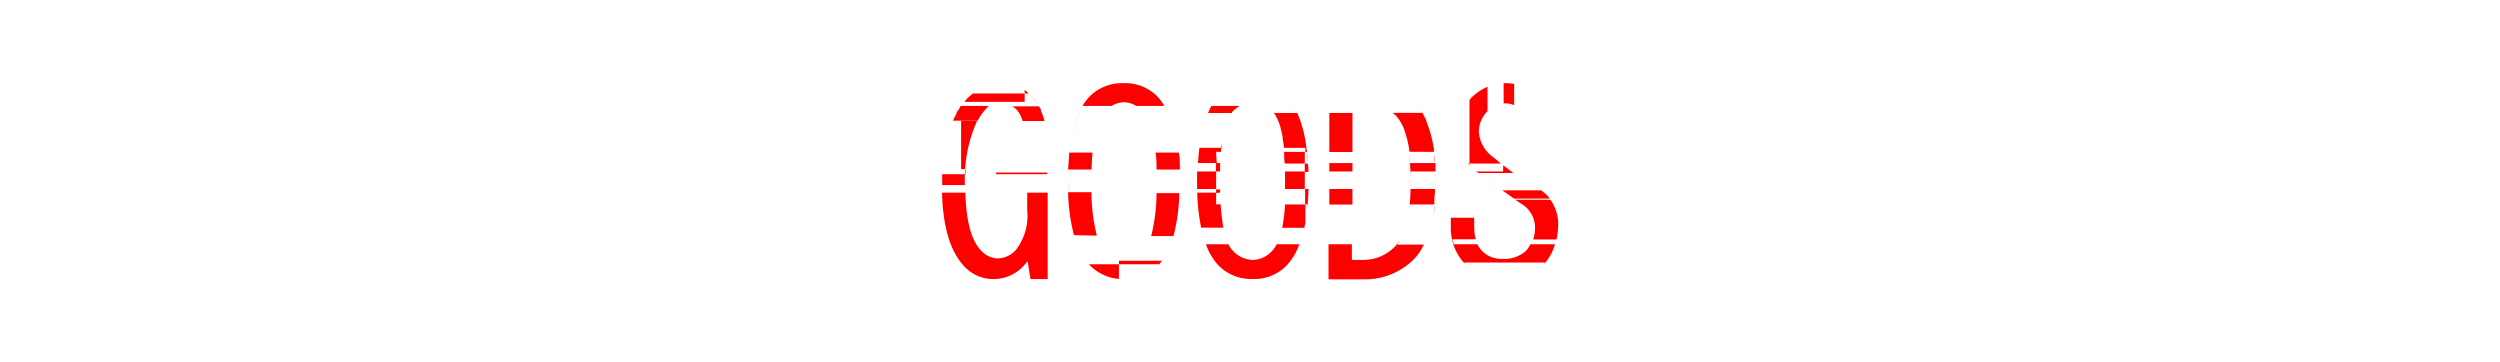 <svg xmlns="http://www.w3.org/2000/svg" viewBox="0 0 214 31"><defs><style>.cls-1{fill:none;opacity:0.15;}.cls-2{fill:red;}</style></defs><title>アートボード 222</title><g id="comon"><g id="見出し"><rect class="cls-1" width="214" height="31"/><path class="cls-2" d="M81.49,10.43a.93.93,0,0,0,.05-.1h0A.42.42,0,0,0,81.49,10.43Z"/><path class="cls-2" d="M82.6,15.89a12,12,0,0,1,1.05-5.56H82.27v4.15h.38l0,.43h-2c0,.31,0,.6,0,.93h2Z"/><path class="cls-2" d="M80.62,15.84v0Z"/><path class="cls-2" d="M87.93,18a4.75,4.75,0,0,1-1,3.43,2.15,2.15,0,0,1-1.55.69A2,2,0,0,1,84,21.47c-.91-.91-1.37-2.78-1.37-5.58,0,.21,0,.4,0,.6h-2c0-.2,0-.39,0-.6q0,5,2,7a3.39,3.39,0,0,0,2.49,1,3.55,3.55,0,0,0,2.84-1.55l.25,1.55h1.47V16.49H87.93Z"/><path class="cls-2" d="M87.71,7.69V8h.34A2.88,2.88,0,0,0,87.71,7.69Z"/><path class="cls-2" d="M88.61,8.62h0c.1.14.17.3.26.45h0a4.29,4.29,0,0,0-.73-1,3.78,3.78,0,0,1,.43.54Z"/><path class="cls-2" d="M81.53,10.33c0-.06.06-.11.09-.18a2.59,2.59,0,0,1,.14-.29A5.14,5.14,0,0,0,81.53,10.33Z"/><path class="cls-2" d="M81.78,9.8,82,9.49A.41.41,0,0,0,82,9.4C81.93,9.53,81.85,9.66,81.78,9.8Z"/><path class="cls-2" d="M82.22,9.07l-.08.13.06-.08,0,0Z"/><path class="cls-2" d="M87.71,8H83.3a5.5,5.5,0,0,0-.53.45c-.08.08-.14.19-.22.27h5.16Z"/><path class="cls-2" d="M88.91,9.07a2.12,2.12,0,0,1,.14.31h0A3.13,3.13,0,0,0,88.91,9.07Z"/><path class="cls-2" d="M89.08,9.44h0a6.14,6.14,0,0,1,.29.79A6.29,6.29,0,0,0,89.08,9.44Z"/><path class="cls-2" d="M101,16.49c0-.33,0-.67,0-1,0,.36,0,.7,0,1Z"/><path class="cls-2" d="M98.54,20.21s0,0,0,0h1.91a16,16,0,0,0,.5-3.68H99A15.47,15.47,0,0,1,98.54,20.21Z"/><path class="cls-2" d="M93.89,20.17a.08.08,0,0,0,0,0,15.47,15.47,0,0,1-.46-3.72h-2a16,16,0,0,0,.5,3.68Z"/><path class="cls-2" d="M91.47,16.49h0c0-.33,0-.67,0-1C91.45,15.82,91.46,16.16,91.47,16.49Z"/><path class="cls-2" d="M99.47,22.32c.08-.1.15-.22.23-.34l-.24.34Z"/><path class="cls-2" d="M95.78,22.62h3.44l-.12.14a3.13,3.13,0,0,0,.36-.44H95.78Z"/><path class="cls-2" d="M92.84,22.14a7,7,0,0,1-.86-2A7,7,0,0,0,92.84,22.14Z"/><path class="cls-2" d="M93.34,22.76a3.93,3.93,0,0,0,2.92,1.12c-.17,0-.32,0-.48,0V22.62H93.22Z"/><path class="cls-2" d="M95.14,9.07a2.23,2.23,0,0,1,1.12-.32,2.07,2.07,0,0,1,1,.32h2.41a4.49,4.49,0,0,0-.62-.83,3.84,3.84,0,0,0-2.84-1.12,3.93,3.93,0,0,0-2.92,1.12,4.52,4.52,0,0,0-.63.83Z"/><path class="cls-2" d="M99.73,9.07h0l.14.24C99.81,9.23,99.77,9.15,99.73,9.07Z"/><path class="cls-2" d="M91.8,11.53a8.11,8.11,0,0,1,.91-2.46A7.76,7.76,0,0,0,91.8,11.53Z"/><path class="cls-2" d="M104.1,13h.42c0-.26.06-.49.09-.72,0,.13,0,.24,0,.37h-1.94c-.05.41-.1.84-.12,1.3h1.6Z"/><path class="cls-2" d="M102.62,12.66h0a.11.11,0,0,1,0-.05A.09.09,0,0,0,102.62,12.66Z"/><path class="cls-2" d="M102.63,12.61c.06-.46.13-.88.22-1.28C102.76,11.73,102.69,12.15,102.63,12.61Z"/><path class="cls-2" d="M104.72,19.49a18,18,0,0,1-.23-2h-.39v-1h-1.62a17.76,17.76,0,0,0,.34,3h1.9Z"/><path class="cls-2" d="M102.81,19.48l.18.72a6.92,6.92,0,0,1-.17-.72Z"/><path class="cls-2" d="M104.1,14.68h-1.63c0,.26,0,.51,0,.78s0,.48,0,.72h1.63Z"/><path class="cls-2" d="M102.47,16.18v.31h0c0-.1,0-.21,0-.31Z"/><path class="cls-2" d="M102.47,14.68h0c0-.22,0-.45,0-.67C102.48,14.23,102.47,14.46,102.47,14.68Z"/><path class="cls-2" d="M103.39,9.67h0v0Z"/><path class="cls-2" d="M110,17.5a15.74,15.74,0,0,1-.24,2h1.91c0-.11,0-.22.07-.33V17.5Z"/><path class="cls-2" d="M108.9,21.47a2.32,2.32,0,0,1-1.64.78,2.38,2.38,0,0,1-1.72-.78,2,2,0,0,1-.38-.56h-1.93a5.12,5.12,0,0,0,1.11,1.85,3.93,3.93,0,0,0,2.92,1.12,3.84,3.84,0,0,0,2.84-1.12,5.13,5.13,0,0,0,1.12-1.85h-1.94A2,2,0,0,1,108.9,21.47Z"/><path class="cls-2" d="M103.21,20.91h0c-.07-.18-.13-.36-.19-.55C103.09,20.55,103.15,20.74,103.21,20.91Z"/><path class="cls-2" d="M103.41,9.67h0l-.08.18Z"/><path class="cls-2" d="M103.63,9.23a4.13,4.13,0,0,0-.22.42c.06-.14.14-.27.21-.4Z"/><path class="cls-2" d="M111.87,13a1.11,1.11,0,0,1,0-.19v.07s0,.08,0,.12Z"/><path class="cls-2" d="M110,14.68a1.7,1.7,0,0,0,0-.22c0,.32,0,.64,0,1s0,.48,0,.72h1.69v-1.5Z"/><path class="cls-2" d="M109.92,13c0,.32,0,.66.06,1V14h1.71V13Z"/><path class="cls-2" d="M111.94,14h-.25v.72H112C112,14.44,112,14.19,111.94,14Z"/><path class="cls-2" d="M103.84,8.88a4.18,4.18,0,0,1,.5-.64A4.18,4.18,0,0,0,103.84,8.88Z"/><path class="cls-2" d="M104.44,16.49c0-.33,0-.67,0-1,0,.25,0,.48,0,.72h-.34v.31Z"/><path class="cls-2" d="M119.85,20.53a2.94,2.94,0,0,1-.38.51,3.78,3.78,0,0,1-2.75,1.21h-1V20.91h-2v3h2.93a5.93,5.93,0,0,0,4.38-1.72,4.66,4.66,0,0,0,.85-1.25h-2.37A3.67,3.67,0,0,0,119.85,20.53Z"/><path class="cls-2" d="M122,20.91a.42.42,0,0,0,0-.1l0,.1Z"/><path class="cls-2" d="M122,20.81a6.75,6.75,0,0,0,.35-.9A6.75,6.75,0,0,1,122,20.81Z"/><path class="cls-2" d="M122.81,17.5h0c0,.34-.06.66-.11,1Q122.76,18,122.81,17.5Z"/><path class="cls-2" d="M122.88,16.18h0c0-.21,0-.41,0-.64C122.9,15.77,122.89,16,122.88,16.18Z"/><polygon class="cls-2" points="122.74 13.02 122.74 13.02 122.74 13.02 122.74 13.02"/><path class="cls-2" d="M122.65,12.48c0,.1,0,.21,0,.31l0,.17C122.71,12.8,122.68,12.64,122.65,12.48Z"/><path class="cls-2" d="M122.82,17.36v0a.45.45,0,0,0,0,.11A.61.61,0,0,0,122.82,17.36Z"/><path class="cls-2" d="M122.57,12s0,.07,0,.1v0S122.58,12.08,122.57,12Z"/><path class="cls-2" d="M122.88,14.68h0c0,.29,0,.56,0,.86C122.9,15.25,122.89,15,122.88,14.68Z"/><path class="cls-2" d="M122.76,13.19c0,.24,0,.51.07.77h0C122.82,13.69,122.79,13.44,122.76,13.19Z"/><path class="cls-2" d="M122.88,14.68c0-.24,0-.49,0-.72H120.7c0-.3-.06-.59-.09-.86a19.6,19.6,0,0,1,.14,2.44c0-.3,0-.58,0-.86Z"/><path class="cls-2" d="M120.74,16.18h0c0-.21,0-.42,0-.64C120.75,15.76,120.75,16,120.74,16.18Z"/><path class="cls-2" d="M122.74,13a.43.43,0,0,1,0,0v0Z"/><rect class="cls-2" x="113.79" y="13.96" width="1.98" height="0.72"/><path class="cls-2" d="M128.37,16.17c-.62-.44-1.23-.89-1.81-1.36h0C127.14,15.28,127.74,15.73,128.37,16.17Z"/><path class="cls-2" d="M132.67,17a3.92,3.92,0,0,0-.75-.71H128.6l1,.71Z"/><path class="cls-2" d="M132.71,17.1h-3l-.07-.05.56.38a2.37,2.37,0,0,1,1.2,2.07,3.1,3.1,0,0,1-.16,1h2a6.11,6.11,0,0,0,.14-1.24A3.52,3.52,0,0,0,132.71,17.1Z"/><path class="cls-2" d="M130.63,21.47a2.8,2.8,0,0,1-2.06.69,2.31,2.31,0,0,1-1.72-.69,2.24,2.24,0,0,1-.39-.56h-2a3.06,3.06,0,0,1-.13-.43h2a3.91,3.91,0,0,1-.14-1.07v-.77h-2v.86a4.43,4.43,0,0,0,1.38,3.26,3.23,3.23,0,0,1-.25-.29h6.95c-.06.06-.11.14-.17.21a4.08,4.08,0,0,0,1-1.77H131A2.44,2.44,0,0,1,130.63,21.47Z"/><path class="cls-2" d="M133.13,20.91l.06-.24a2.25,2.25,0,0,1-.08.24Z"/><path class="cls-2" d="M132.7,17.08v0h0Z"/><path class="cls-2" d="M125.79,14.14V14h-.15C125.69,14,125.73,14.08,125.79,14.14Z"/><rect class="cls-2" x="85.26" y="14.77" width="4.38" height="0.14"/><path class="cls-2" d="M84.66,9.07H82.24l0,0L82,9.49c-.12.21-.23.43-.34.66a1.42,1.42,0,0,0-.08.18h2.11a5,5,0,0,1,.84-1.15A1,1,0,0,1,84.66,9.07Z"/><path class="cls-2" d="M80.65,14.91h0a2.35,2.35,0,0,1,0-.27A2.28,2.28,0,0,0,80.65,14.91Z"/><path class="cls-2" d="M85.08,8.85a1.47,1.47,0,0,1,.53-.1A1.47,1.47,0,0,0,85.08,8.85Z"/><path class="cls-2" d="M87,9.36a2.42,2.42,0,0,1,.54,1h1.87a4.81,4.81,0,0,0-.31-.88l0-.07c0-.11-.12-.2-.17-.31H86.64A2.28,2.28,0,0,1,87,9.36Z"/><path class="cls-2" d="M82.55,8.68h0q-.17.2-.3.39h0Z"/><path class="cls-2" d="M93.52,13.06h-2c0,.46-.07.94-.09,1.45h2C93.45,14,93.48,13.51,93.52,13.06Z"/><path class="cls-2" d="M99,14.51h2c0-.51,0-1-.09-1.45h-2C99,13.51,99,14,99,14.51Z"/><path class="cls-2" d="M112,16.18h-.28V17.5h.21a15.12,15.12,0,0,1-.21,1.65v0a20.28,20.28,0,0,0,.3-3.72q0,1.09-.09,2C111.94,17.08,112,16.64,112,16.18Z"/><path class="cls-2" d="M112,14.68c0,.26,0,.51,0,.78,0-.27,0-.52,0-.78Z"/><path class="cls-2" d="M111.22,20.91s0-.09,0-.13a.69.69,0,0,0,0,.13Z"/><path class="cls-2" d="M109.27,20.91h0a4,4,0,0,0,.23-.62A4,4,0,0,1,109.27,20.91Z"/><path class="cls-2" d="M111.63,19.48h0l0,.15A.83.83,0,0,1,111.63,19.48Z"/><path class="cls-2" d="M104.44,14.68c0-.25,0-.49,0-.72h-.36v.72Z"/><path class="cls-2" d="M102.5,14v0Z"/><path class="cls-2" d="M111.94,14h0c0-.33,0-.64-.07-1h0C111.89,13.32,111.92,13.63,111.94,14Z"/><path class="cls-2" d="M110.64,8.92a6.63,6.63,0,0,1,.41.75h0C110.92,9.4,110.78,9.15,110.64,8.92Z"/><path class="cls-2" d="M111.85,12.89a10.59,10.59,0,0,0-.8-3.22h-2s-.07-.1-.11-.14.12.17.19.26h0a3.57,3.57,0,0,1,.25.48,2.37,2.37,0,0,1,.13.32,3.18,3.18,0,0,1,.1.33h0l.12.47.06.33h0l0,.15,0-.15c0,.29.1.6.13.94h1.81V13h.17A.49.49,0,0,0,111.85,12.89Z"/><path class="cls-2" d="M103.71,9.07h0l.12-.19C103.8,8.94,103.75,9,103.71,9.07Z"/><path class="cls-2" d="M103.71,9.07s0,.11-.08.16v0Z"/><path class="cls-2" d="M103.41,9.67h2a.56.56,0,0,1-.05.08c.06-.07.11-.16.16-.22a3.1,3.1,0,0,1,.6-.46h-2.42l-.08.14,0,0C103.54,9.38,103.48,9.53,103.41,9.67Z"/><path class="cls-2" d="M104.93,20.29a4,4,0,0,0,.23.62h0A4,4,0,0,1,104.93,20.29Z"/><path class="cls-2" d="M121.45,9.32a4.23,4.23,0,0,0-.52-.65A4.78,4.78,0,0,1,121.45,9.32Z"/><path class="cls-2" d="M121.6,9.54l-.15-.22Z"/><path class="cls-2" d="M122.74,13c0-.07,0-.15,0-.22s-.07-.44-.11-.65a10.4,10.4,0,0,0-.29-1.07l0,.09,0-.09c-.07-.22-.15-.44-.24-.65h0l0-.07h0a7.18,7.18,0,0,0-.34-.68l-.09-.13a.83.83,0,0,0,.07.13h-2.53l.24.2a3.5,3.5,0,0,1,.78,1.32h0a8.77,8.77,0,0,1,.41,1.71h0a.3.3,0,0,0,0,.1.3.3,0,0,1,0-.1l0,.19a.28.28,0,0,1,0-.09Z"/><rect class="cls-2" x="113.79" y="9.67" width="1.98" height="3.34"/><path class="cls-2" d="M122.88,16.18h-2.14q0,.78-.09,1.44a.43.43,0,0,0,0-.12h2.13s0-.07,0-.11c0-.27,0-.57.05-.86,0,.12,0,.26,0,.38,0-.12,0-.26,0-.38s0-.23,0-.35h0v0Z"/><rect class="cls-2" x="113.79" y="16.18" width="1.98" height="1.33"/><path class="cls-2" d="M129.61,9V7.18a5,5,0,0,0-.79-.06h-.11V8.85h.11A2,2,0,0,1,129.61,9Z"/><path class="cls-2" d="M128.48,14l-.69-.57a2.87,2.87,0,0,1-1.2-2.14,2.48,2.48,0,0,1,.74-1.77V7.43a4.67,4.67,0,0,0-1.34.89c-.08.08-.13.16-.2.23V14Z"/><path class="cls-2" d="M125.61,14h0a3.72,3.72,0,0,1-.61-1A3.78,3.78,0,0,0,125.61,14Z"/><path class="cls-2" d="M128.6,16.33a1.88,1.88,0,0,1-.23-.16l.21.16Z"/><path class="cls-2" d="M131.4,16a4.3,4.3,0,0,1,.52.36h0A5.81,5.81,0,0,0,131.4,16Z"/><path class="cls-2" d="M126.56,14.81h3l.31.22c-.4-.28-.8-.57-1.2-.88v.53h-2.33Z"/></g></g></svg>